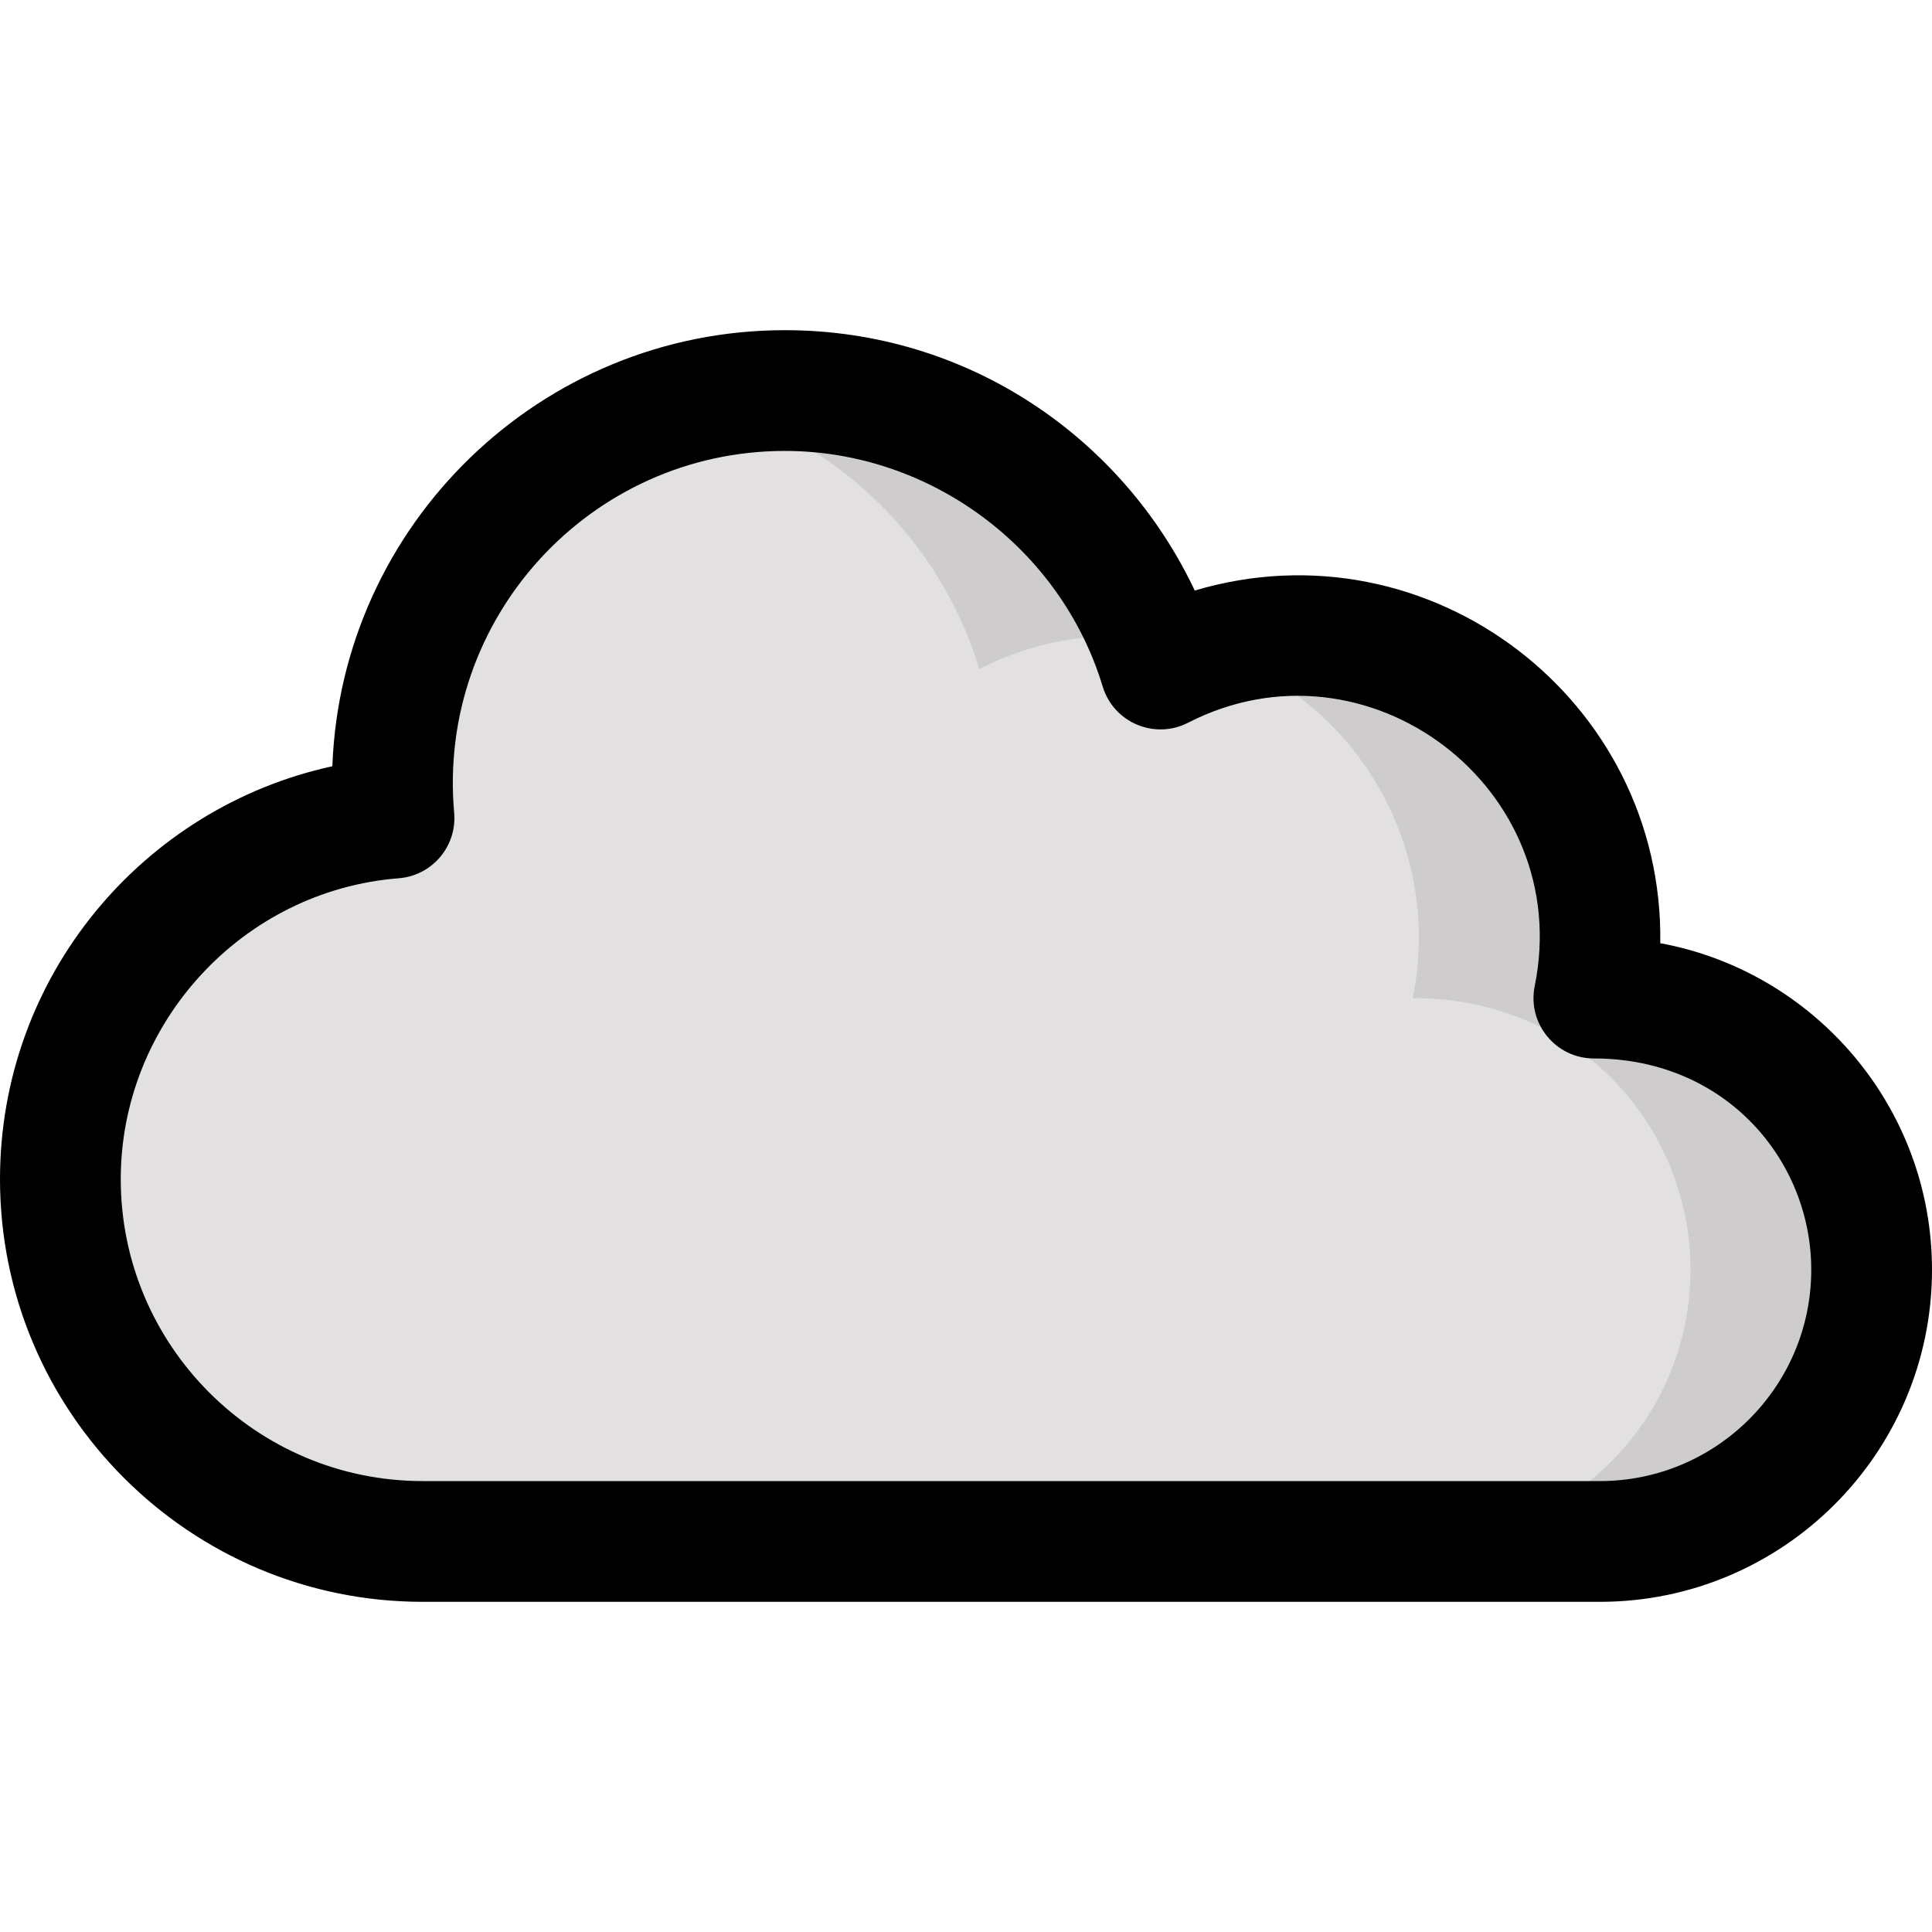 <svg id="Layer_1" enable-background="new 0 0 512 512" height="512" viewBox="0 0 512 512" width="512" xmlns="http://www.w3.org/2000/svg"><g><path d="m422.397 264.5c13.459-66.298-55.976-117.414-114.857-87.201-12.941-42.708-52.607-73.799-99.54-73.799-60.717 0-109.016 51.978-103.582 113.297-49.475 3.866-88.418 45.235-88.418 95.703 0 52.872 42.835 96 96 96h312c39.654 0 72-32.126 72-72 0-38.009-29.912-72-73.603-72z" fill="#e2e0e0"/><path d="m304.62 168.96c-15.679-1.662-31.188 1.216-45.08 8.34-10.66-35.2-39.48-62.5-75.55-71.01 50.352-11.951 101.601 14.992 120.63 62.67z" fill="#cecccc"/><path d="m496 336.5c0 39.76-32.24 72-72 72h-48c39.76 0 72-32.24 72-72 0-37.769-29.658-72-73.6-72 8.233-40.537-15.659-80.148-54.37-92.32 57.455-18.14 114.605 32.076 102.37 92.32 43.51 0 73.6 33.815 73.6 72z" fill="#cecccc"/><path d="m424 424.5h-312c-61.757 0-112-50.243-112-112 0-53.88 37.943-98.533 88.081-109.436 2.343-64.12 55.237-115.564 119.919-115.564 48.54 0 89.514 28.544 108.62 68.999 62.24-18.504 124.343 28.942 123.369 93.457 40.917 7.54 72.011 43.479 72.011 86.544 0 48.523-39.477 88-88 88zm-216-305c-51.437 0-92.228 44.178-87.644 95.885.784 8.851-5.806 16.67-14.691 17.363-41.308 3.228-73.665 38.259-73.665 79.752 0 44.112 35.888 80 80 80h312c30.878 0 56-25.122 56-56 0-29.061-22.745-56-57.604-56-10.096 0-17.694-9.263-15.68-19.184 10.684-52.596-44.419-94.131-91.872-69.782-8.871 4.551-19.722-.04-22.617-9.596-11.139-36.762-45.775-62.438-84.227-62.438z"/></g></svg>